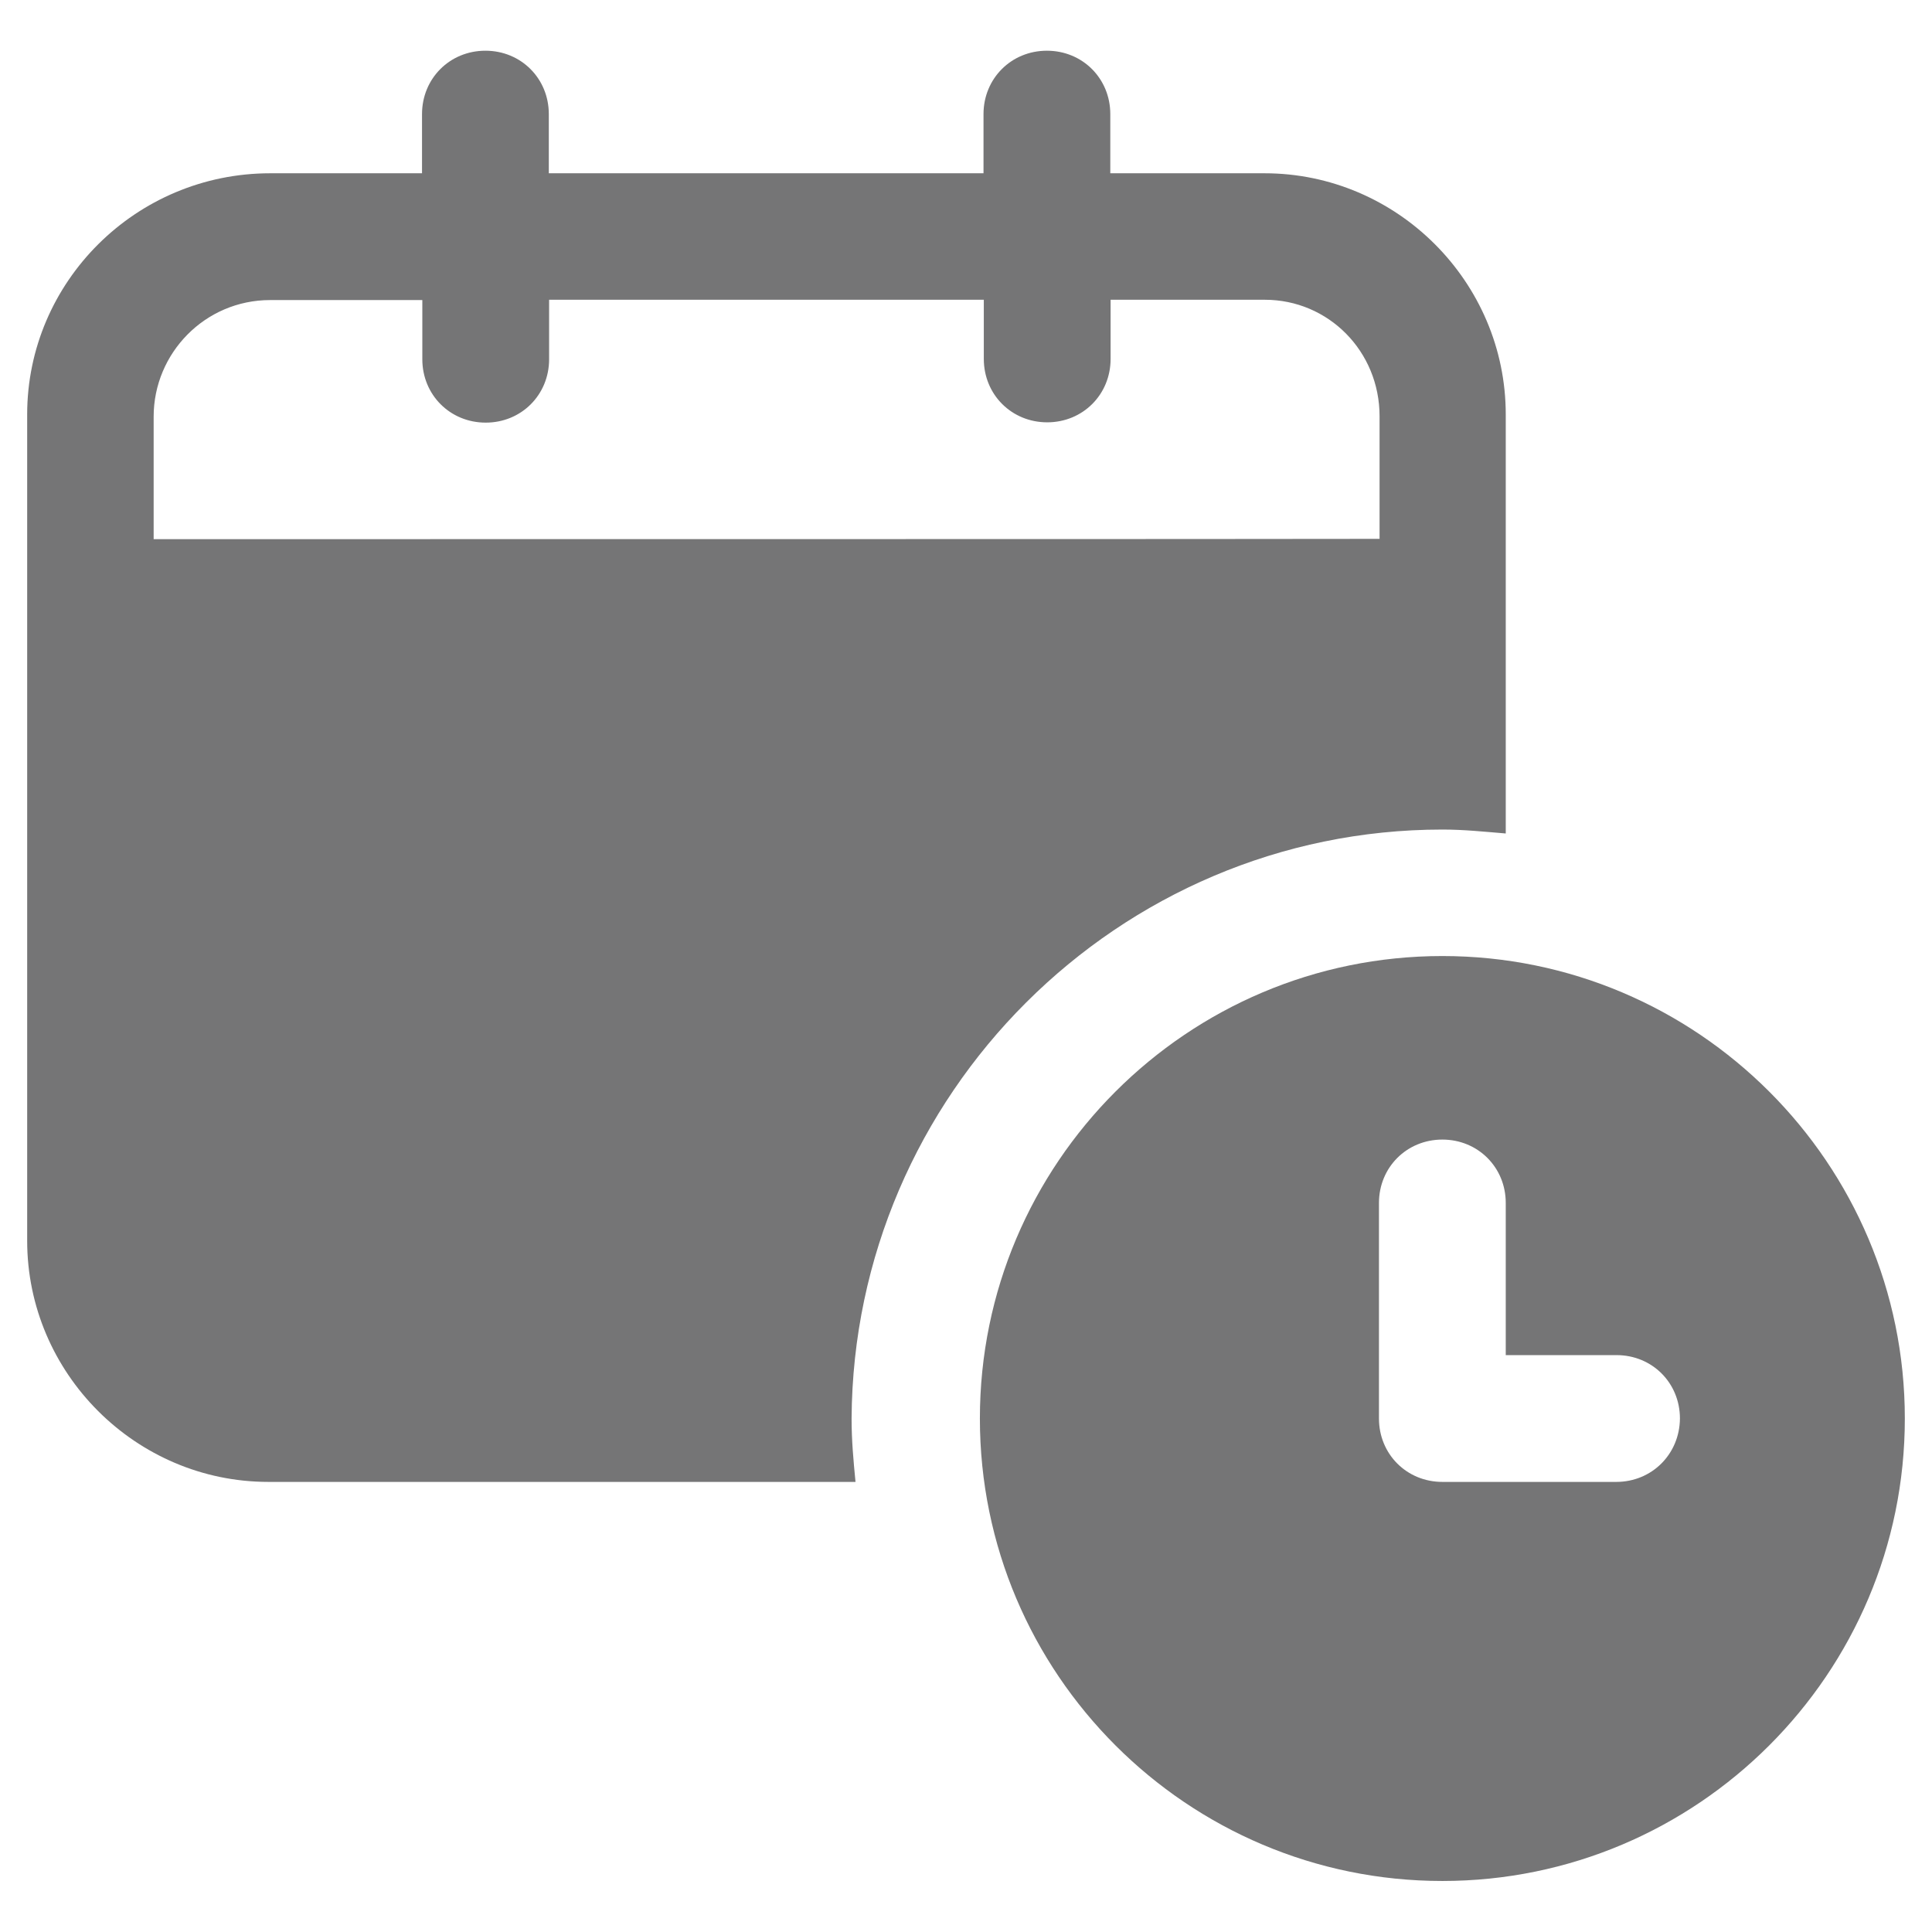 <?xml version="1.0" encoding="utf-8"?>
<!-- Generator: Adobe Illustrator 25.0.1, SVG Export Plug-In . SVG Version: 6.00 Build 0)  -->
<svg version="1.1" id="Layer_1" xmlns="http://www.w3.org/2000/svg" xmlns:xlink="http://www.w3.org/1999/xlink" x="0px" y="0px"
	 viewBox="0 0 64 64" style="enable-background:new 0 0 64 64;" xml:space="preserve">
<style type="text/css">
	.st0{fill:#757576;}
</style>
<g>
	<path class="st0" d="M47.78,27.48c0.72,0,1.37,0.07,2.1,0.13V13.73c0-4.39-3.6-7.99-7.99-7.99h-5.11V3.78c0-1.18-0.92-2.1-2.1-2.1
		s-2.1,0.92-2.1,2.1v1.96h-14.4V3.78c0-1.18-0.92-2.1-2.1-2.1c-1.18,0-2.1,0.92-2.1,2.1v1.96H8.95c-4.45,0-8.05,3.6-8.05,7.99V41.1
		c0,4.39,3.6,7.99,7.99,7.99h19.45c-0.07-0.72-0.13-1.37-0.13-2.1C28.27,36.26,37.04,27.48,47.78,27.48z M5.09,17.86V13.8
		c0-2.1,1.7-3.86,3.86-3.86h5.04v1.96c0,1.18,0.92,2.1,2.1,2.1s2.1-0.92,2.1-2.1V9.93h14.4v1.96c0,1.18,0.92,2.1,2.1,2.1
		c1.18,0,2.1-0.92,2.1-2.1V9.93h5.11c2.1,0,3.8,1.7,3.8,3.86v4.06C45.68,17.86,5.09,17.86,5.09,17.86z"/>
	<path class="st0" d="M47.78,31.67c-8.45,0-15.32,6.87-15.32,15.32s6.87,15.32,15.32,15.32S63.1,55.44,63.1,46.99
		S56.23,31.67,47.78,31.67z M53.54,49.09h-5.76c-1.18,0-2.1-0.92-2.1-2.1v-7.14c0-1.18,0.92-2.1,2.1-2.1c1.18,0,2.1,0.92,2.1,2.1
		v5.04h3.67c1.18,0,2.1,0.92,2.1,2.1C55.64,48.17,54.72,49.09,53.54,49.09z"/>
</g>
</svg>

